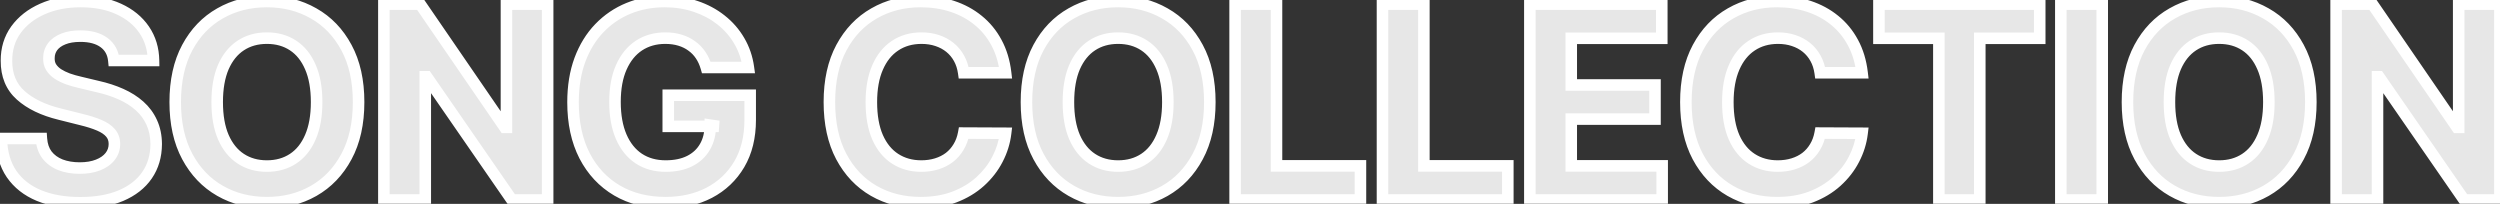 <svg width="1300" height="106" viewBox="0 0 1300 106" fill="none" xmlns="http://www.w3.org/2000/svg">
<rect x="0" y="0" width="1300" height="106" fill="#333333" stroke="none"/>
<mask id="path-1-outside-1_1_28" maskUnits="userSpaceOnUse" x="-3" y="-3" width="1306" height="112" fill="black">
<rect fill="white" x="-3" y="-3" width="1306" height="112"/>
<path d="M59.199 31.465C58.802 27.454 57.095 24.338 54.079 22.118C51.063 19.897 46.969 18.787 41.799 18.787C38.286 18.787 35.319 19.284 32.9 20.278C30.48 21.24 28.624 22.582 27.331 24.305C26.072 26.029 25.442 27.984 25.442 30.172C25.376 31.995 25.757 33.586 26.586 34.945C27.448 36.303 28.624 37.48 30.116 38.474C31.607 39.436 33.331 40.281 35.286 41.01C37.242 41.706 39.33 42.303 41.55 42.8L50.698 44.987C55.139 45.981 59.216 47.307 62.928 48.965C66.64 50.622 69.855 52.66 72.573 55.08C75.291 57.499 77.395 60.349 78.887 63.631C80.412 66.912 81.19 70.674 81.224 74.916C81.19 81.147 79.6 86.55 76.451 91.124C73.335 95.664 68.828 99.194 62.928 101.713C57.062 104.199 49.985 105.442 41.699 105.442C33.48 105.442 26.321 104.182 20.222 101.663C14.157 99.144 9.417 95.416 6.003 90.477C2.623 85.506 0.85 79.358 0.684 72.033H21.515C21.747 75.447 22.724 78.297 24.448 80.584C26.205 82.838 28.541 84.544 31.458 85.704C34.408 86.831 37.739 87.395 41.451 87.395C45.097 87.395 48.262 86.865 50.947 85.804C53.664 84.743 55.769 83.269 57.261 81.379C58.752 79.49 59.498 77.319 59.498 74.867C59.498 72.579 58.818 70.657 57.459 69.099C56.134 67.542 54.178 66.216 51.593 65.122C49.041 64.028 45.909 63.034 42.197 62.139L31.11 59.355C22.526 57.267 15.748 54.002 10.776 49.561C5.805 45.12 3.335 39.137 3.368 31.614C3.335 25.449 4.976 20.063 8.29 15.456C11.638 10.849 16.228 7.253 22.062 4.668C27.895 2.082 34.524 0.79 41.948 0.79C49.505 0.79 56.1 2.082 61.735 4.668C67.403 7.253 71.811 10.849 74.959 15.456C78.108 20.063 79.732 25.399 79.832 31.465H59.199ZM186.469 53.091C186.469 64.194 184.364 73.64 180.155 81.429C175.979 89.218 170.278 95.167 163.052 99.277C155.86 103.354 147.773 105.392 138.791 105.392C129.743 105.392 121.623 103.337 114.43 99.227C107.238 95.117 101.554 89.168 97.378 81.379C93.202 73.59 91.114 64.161 91.114 53.091C91.114 41.988 93.202 32.542 97.378 24.753C101.554 16.964 107.238 11.031 114.43 6.955C121.623 2.845 129.743 0.79 138.791 0.79C147.773 0.79 155.86 2.845 163.052 6.955C170.278 11.031 175.979 16.964 180.155 24.753C184.364 32.542 186.469 41.988 186.469 53.091ZM164.643 53.091C164.643 45.899 163.566 39.833 161.412 34.895C159.291 29.956 156.291 26.211 152.413 23.659C148.535 21.107 143.995 19.831 138.791 19.831C133.587 19.831 129.047 21.107 125.169 23.659C121.291 26.211 118.275 29.956 116.121 34.895C113.999 39.833 112.939 45.899 112.939 53.091C112.939 60.283 113.999 66.349 116.121 71.287C118.275 76.225 121.291 79.971 125.169 82.523C129.047 85.075 133.587 86.351 138.791 86.351C143.995 86.351 148.535 85.075 152.413 82.523C156.291 79.971 159.291 76.225 161.412 71.287C163.566 66.349 164.643 60.283 164.643 53.091ZM284.778 2.182V104H266.185L221.888 39.916H221.142V104H199.615V2.182H218.507L262.456 66.216H263.351V2.182H284.778ZM367.278 35.094C366.582 32.674 365.605 30.537 364.345 28.68C363.086 26.791 361.545 25.2 359.722 23.908C357.932 22.582 355.877 21.571 353.557 20.875C351.27 20.179 348.734 19.831 345.95 19.831C340.747 19.831 336.173 21.124 332.229 23.709C328.318 26.294 325.269 30.056 323.081 34.994C320.894 39.9 319.8 45.899 319.8 52.992C319.8 60.084 320.877 66.117 323.031 71.088C325.186 76.06 328.235 79.855 332.179 82.473C336.123 85.058 340.78 86.351 346.149 86.351C351.021 86.351 355.181 85.489 358.628 83.766C362.108 82.009 364.76 79.54 366.582 76.358C368.439 73.176 369.367 69.414 369.367 65.072L373.742 65.719H347.492V49.511H390.098V62.338C390.098 71.287 388.209 78.976 384.43 85.406C380.652 91.803 375.448 96.742 368.82 100.222C362.191 103.669 354.601 105.392 346.05 105.392C336.504 105.392 328.119 103.287 320.894 99.078C313.668 94.836 308.034 88.82 303.99 81.031C299.98 73.209 297.974 63.929 297.974 53.19C297.974 44.938 299.168 37.58 301.554 31.116C303.974 24.62 307.354 19.118 311.696 14.611C316.038 10.103 321.092 6.673 326.859 4.32C332.626 1.966 338.874 0.79 345.602 0.79C351.369 0.79 356.739 1.635 361.71 3.325C366.682 4.982 371.09 7.336 374.935 10.385C378.813 13.434 381.978 17.063 384.43 21.273C386.883 25.449 388.457 30.056 389.153 35.094H367.278ZM522.907 37.828H501.132C500.734 35.011 499.922 32.508 498.696 30.321C497.469 28.1 495.895 26.211 493.972 24.653C492.05 23.096 489.829 21.902 487.311 21.074C484.825 20.245 482.124 19.831 479.207 19.831C473.937 19.831 469.347 21.14 465.436 23.759C461.525 26.344 458.492 30.122 456.338 35.094C454.183 40.032 453.106 46.031 453.106 53.091C453.106 60.349 454.183 66.448 456.338 71.386C458.525 76.325 461.574 80.053 465.485 82.572C469.396 85.091 473.92 86.351 479.058 86.351C481.941 86.351 484.609 85.97 487.062 85.207C489.548 84.445 491.752 83.335 493.674 81.876C495.597 80.385 497.187 78.579 498.447 76.457C499.74 74.336 500.634 71.917 501.132 69.199L522.907 69.298C522.344 73.972 520.935 78.479 518.681 82.821C516.461 87.13 513.461 90.991 509.683 94.405C505.937 97.785 501.463 100.47 496.259 102.459C491.089 104.414 485.239 105.392 478.71 105.392C469.628 105.392 461.508 103.337 454.349 99.227C447.223 95.117 441.588 89.168 437.446 81.379C433.336 73.59 431.281 64.161 431.281 53.091C431.281 41.988 433.369 32.542 437.545 24.753C441.721 16.964 447.389 11.031 454.548 6.955C461.707 2.845 469.761 0.79 478.71 0.79C484.609 0.79 490.078 1.618 495.116 3.276C500.187 4.933 504.678 7.352 508.589 10.534C512.5 13.683 515.682 17.544 518.134 22.118C520.62 26.692 522.211 31.928 522.907 37.828ZM629.109 53.091C629.109 64.194 627.005 73.64 622.795 81.429C618.619 89.218 612.918 95.167 605.693 99.277C598.501 103.354 590.414 105.392 581.432 105.392C572.383 105.392 564.263 103.337 557.071 99.227C549.879 95.117 544.195 89.168 540.018 81.379C535.842 73.59 533.754 64.161 533.754 53.091C533.754 41.988 535.842 32.542 540.018 24.753C544.195 16.964 549.879 11.031 557.071 6.955C564.263 2.845 572.383 0.79 581.432 0.79C590.414 0.79 598.501 2.845 605.693 6.955C612.918 11.031 618.619 16.964 622.795 24.753C627.005 32.542 629.109 41.988 629.109 53.091ZM607.284 53.091C607.284 45.899 606.207 39.833 604.052 34.895C601.931 29.956 598.932 26.211 595.054 23.659C591.176 21.107 586.635 19.831 581.432 19.831C576.228 19.831 571.687 21.107 567.81 23.659C563.932 26.211 560.916 29.956 558.761 34.895C556.64 39.833 555.579 45.899 555.579 53.091C555.579 60.283 556.64 66.349 558.761 71.287C560.916 76.225 563.932 79.971 567.81 82.523C571.687 85.075 576.228 86.351 581.432 86.351C586.635 86.351 591.176 85.075 595.054 82.523C598.932 79.971 601.931 76.225 604.052 71.287C606.207 66.349 607.284 60.283 607.284 53.091ZM642.256 104V2.182H663.783V86.251H707.433V104H642.256ZM718.889 104V2.182H740.416V86.251H784.067V104H718.889ZM795.523 104V2.182H864.131V19.93H817.05V44.192H860.601V61.94H817.05V86.251H864.33V104H795.523ZM968.282 37.828H946.507C946.109 35.011 945.297 32.508 944.071 30.321C942.844 28.1 941.27 26.211 939.347 24.653C937.425 23.096 935.204 21.902 932.686 21.074C930.2 20.245 927.499 19.831 924.582 19.831C919.312 19.831 914.722 21.14 910.811 23.759C906.9 26.344 903.867 30.122 901.713 35.094C899.558 40.032 898.481 46.031 898.481 53.091C898.481 60.349 899.558 66.448 901.713 71.386C903.9 76.325 906.949 80.053 910.86 82.572C914.771 85.091 919.295 86.351 924.433 86.351C927.316 86.351 929.984 85.97 932.437 85.207C934.923 84.445 937.127 83.335 939.049 81.876C940.972 80.385 942.562 78.579 943.822 76.457C945.115 74.336 946.009 71.917 946.507 69.199L968.282 69.298C967.719 73.972 966.31 78.479 964.056 82.821C961.836 87.13 958.836 90.991 955.058 94.405C951.312 97.785 946.838 100.47 941.634 102.459C936.464 104.414 930.614 105.392 924.085 105.392C915.003 105.392 906.883 103.337 899.724 99.227C892.598 95.117 886.963 89.168 882.821 81.379C878.711 73.59 876.656 64.161 876.656 53.091C876.656 41.988 878.744 32.542 882.92 24.753C887.096 16.964 892.764 11.031 899.923 6.955C907.082 2.845 915.136 0.79 924.085 0.79C929.984 0.79 935.453 1.618 940.491 3.276C945.562 4.933 950.053 7.352 953.964 10.534C957.875 13.683 961.057 17.544 963.509 22.118C965.995 26.692 967.586 31.928 968.282 37.828ZM977.041 19.93V2.182H1060.66V19.93H1029.49V104H1008.21V19.93H977.041ZM1093.16 2.182V104H1071.63V2.182H1093.16ZM1201.64 53.091C1201.64 64.194 1199.53 73.64 1195.32 81.429C1191.15 89.218 1185.45 95.167 1178.22 99.277C1171.03 103.354 1162.94 105.392 1153.96 105.392C1144.91 105.392 1136.79 103.337 1129.6 99.227C1122.41 95.117 1116.72 89.168 1112.55 81.379C1108.37 73.59 1106.28 64.161 1106.28 53.091C1106.28 41.988 1108.37 32.542 1112.55 24.753C1116.72 16.964 1122.41 11.031 1129.6 6.955C1136.79 2.845 1144.91 0.79 1153.96 0.79C1162.94 0.79 1171.03 2.845 1178.22 6.955C1185.45 11.031 1191.15 16.964 1195.32 24.753C1199.53 32.542 1201.64 41.988 1201.64 53.091ZM1179.81 53.091C1179.81 45.899 1178.74 39.833 1176.58 34.895C1174.46 29.956 1171.46 26.211 1167.58 23.659C1163.7 21.107 1159.16 19.831 1153.96 19.831C1148.76 19.831 1144.22 21.107 1140.34 23.659C1136.46 26.211 1133.44 29.956 1131.29 34.895C1129.17 39.833 1128.11 45.899 1128.11 53.091C1128.11 60.283 1129.17 66.349 1131.29 71.287C1133.44 76.225 1136.46 79.971 1140.34 82.523C1144.22 85.075 1148.76 86.351 1153.96 86.351C1159.16 86.351 1163.7 85.075 1167.58 82.523C1171.46 79.971 1174.46 76.225 1176.58 71.287C1178.74 66.349 1179.81 60.283 1179.81 53.091ZM1299.95 2.182V104H1281.35L1237.06 39.916H1236.31V104H1214.78V2.182H1233.68L1277.63 66.216H1278.52V2.182H1299.95Z"/>
</mask>
<path d="M59.199 31.465C58.802 27.454 57.095 24.338 54.079 22.118C51.063 19.897 46.969 18.787 41.799 18.787C38.286 18.787 35.319 19.284 32.9 20.278C30.48 21.24 28.624 22.582 27.331 24.305C26.072 26.029 25.442 27.984 25.442 30.172C25.376 31.995 25.757 33.586 26.586 34.945C27.448 36.303 28.624 37.48 30.116 38.474C31.607 39.436 33.331 40.281 35.286 41.01C37.242 41.706 39.33 42.303 41.55 42.8L50.698 44.987C55.139 45.981 59.216 47.307 62.928 48.965C66.64 50.622 69.855 52.66 72.573 55.08C75.291 57.499 77.395 60.349 78.887 63.631C80.412 66.912 81.19 70.674 81.224 74.916C81.19 81.147 79.6 86.55 76.451 91.124C73.335 95.664 68.828 99.194 62.928 101.713C57.062 104.199 49.985 105.442 41.699 105.442C33.48 105.442 26.321 104.182 20.222 101.663C14.157 99.144 9.417 95.416 6.003 90.477C2.623 85.506 0.85 79.358 0.684 72.033H21.515C21.747 75.447 22.724 78.297 24.448 80.584C26.205 82.838 28.541 84.544 31.458 85.704C34.408 86.831 37.739 87.395 41.451 87.395C45.097 87.395 48.262 86.865 50.947 85.804C53.664 84.743 55.769 83.269 57.261 81.379C58.752 79.49 59.498 77.319 59.498 74.867C59.498 72.579 58.818 70.657 57.459 69.099C56.134 67.542 54.178 66.216 51.593 65.122C49.041 64.028 45.909 63.034 42.197 62.139L31.11 59.355C22.526 57.267 15.748 54.002 10.776 49.561C5.805 45.12 3.335 39.137 3.368 31.614C3.335 25.449 4.976 20.063 8.29 15.456C11.638 10.849 16.228 7.253 22.062 4.668C27.895 2.082 34.524 0.79 41.948 0.79C49.505 0.79 56.1 2.082 61.735 4.668C67.403 7.253 71.811 10.849 74.959 15.456C78.108 20.063 79.732 25.399 79.832 31.465H59.199ZM186.469 53.091C186.469 64.194 184.364 73.64 180.155 81.429C175.979 89.218 170.278 95.167 163.052 99.277C155.86 103.354 147.773 105.392 138.791 105.392C129.743 105.392 121.623 103.337 114.43 99.227C107.238 95.117 101.554 89.168 97.378 81.379C93.202 73.59 91.114 64.161 91.114 53.091C91.114 41.988 93.202 32.542 97.378 24.753C101.554 16.964 107.238 11.031 114.43 6.955C121.623 2.845 129.743 0.79 138.791 0.79C147.773 0.79 155.86 2.845 163.052 6.955C170.278 11.031 175.979 16.964 180.155 24.753C184.364 32.542 186.469 41.988 186.469 53.091ZM164.643 53.091C164.643 45.899 163.566 39.833 161.412 34.895C159.291 29.956 156.291 26.211 152.413 23.659C148.535 21.107 143.995 19.831 138.791 19.831C133.587 19.831 129.047 21.107 125.169 23.659C121.291 26.211 118.275 29.956 116.121 34.895C113.999 39.833 112.939 45.899 112.939 53.091C112.939 60.283 113.999 66.349 116.121 71.287C118.275 76.225 121.291 79.971 125.169 82.523C129.047 85.075 133.587 86.351 138.791 86.351C143.995 86.351 148.535 85.075 152.413 82.523C156.291 79.971 159.291 76.225 161.412 71.287C163.566 66.349 164.643 60.283 164.643 53.091ZM284.778 2.182V104H266.185L221.888 39.916H221.142V104H199.615V2.182H218.507L262.456 66.216H263.351V2.182H284.778ZM367.278 35.094C366.582 32.674 365.605 30.537 364.345 28.68C363.086 26.791 361.545 25.2 359.722 23.908C357.932 22.582 355.877 21.571 353.557 20.875C351.27 20.179 348.734 19.831 345.95 19.831C340.747 19.831 336.173 21.124 332.229 23.709C328.318 26.294 325.269 30.056 323.081 34.994C320.894 39.9 319.8 45.899 319.8 52.992C319.8 60.084 320.877 66.117 323.031 71.088C325.186 76.06 328.235 79.855 332.179 82.473C336.123 85.058 340.78 86.351 346.149 86.351C351.021 86.351 355.181 85.489 358.628 83.766C362.108 82.009 364.76 79.54 366.582 76.358C368.439 73.176 369.367 69.414 369.367 65.072L373.742 65.719H347.492V49.511H390.098V62.338C390.098 71.287 388.209 78.976 384.43 85.406C380.652 91.803 375.448 96.742 368.82 100.222C362.191 103.669 354.601 105.392 346.05 105.392C336.504 105.392 328.119 103.287 320.894 99.078C313.668 94.836 308.034 88.82 303.99 81.031C299.98 73.209 297.974 63.929 297.974 53.19C297.974 44.938 299.168 37.58 301.554 31.116C303.974 24.62 307.354 19.118 311.696 14.611C316.038 10.103 321.092 6.673 326.859 4.32C332.626 1.966 338.874 0.79 345.602 0.79C351.369 0.79 356.739 1.635 361.71 3.325C366.682 4.982 371.09 7.336 374.935 10.385C378.813 13.434 381.978 17.063 384.43 21.273C386.883 25.449 388.457 30.056 389.153 35.094H367.278ZM522.907 37.828H501.132C500.734 35.011 499.922 32.508 498.696 30.321C497.469 28.1 495.895 26.211 493.972 24.653C492.05 23.096 489.829 21.902 487.311 21.074C484.825 20.245 482.124 19.831 479.207 19.831C473.937 19.831 469.347 21.14 465.436 23.759C461.525 26.344 458.492 30.122 456.338 35.094C454.183 40.032 453.106 46.031 453.106 53.091C453.106 60.349 454.183 66.448 456.338 71.386C458.525 76.325 461.574 80.053 465.485 82.572C469.396 85.091 473.92 86.351 479.058 86.351C481.941 86.351 484.609 85.97 487.062 85.207C489.548 84.445 491.752 83.335 493.674 81.876C495.597 80.385 497.187 78.579 498.447 76.457C499.74 74.336 500.634 71.917 501.132 69.199L522.907 69.298C522.344 73.972 520.935 78.479 518.681 82.821C516.461 87.13 513.461 90.991 509.683 94.405C505.937 97.785 501.463 100.47 496.259 102.459C491.089 104.414 485.239 105.392 478.71 105.392C469.628 105.392 461.508 103.337 454.349 99.227C447.223 95.117 441.588 89.168 437.446 81.379C433.336 73.59 431.281 64.161 431.281 53.091C431.281 41.988 433.369 32.542 437.545 24.753C441.721 16.964 447.389 11.031 454.548 6.955C461.707 2.845 469.761 0.79 478.71 0.79C484.609 0.79 490.078 1.618 495.116 3.276C500.187 4.933 504.678 7.352 508.589 10.534C512.5 13.683 515.682 17.544 518.134 22.118C520.62 26.692 522.211 31.928 522.907 37.828ZM629.109 53.091C629.109 64.194 627.005 73.64 622.795 81.429C618.619 89.218 612.918 95.167 605.693 99.277C598.501 103.354 590.414 105.392 581.432 105.392C572.383 105.392 564.263 103.337 557.071 99.227C549.879 95.117 544.195 89.168 540.018 81.379C535.842 73.59 533.754 64.161 533.754 53.091C533.754 41.988 535.842 32.542 540.018 24.753C544.195 16.964 549.879 11.031 557.071 6.955C564.263 2.845 572.383 0.79 581.432 0.79C590.414 0.79 598.501 2.845 605.693 6.955C612.918 11.031 618.619 16.964 622.795 24.753C627.005 32.542 629.109 41.988 629.109 53.091ZM607.284 53.091C607.284 45.899 606.207 39.833 604.052 34.895C601.931 29.956 598.932 26.211 595.054 23.659C591.176 21.107 586.635 19.831 581.432 19.831C576.228 19.831 571.687 21.107 567.81 23.659C563.932 26.211 560.916 29.956 558.761 34.895C556.64 39.833 555.579 45.899 555.579 53.091C555.579 60.283 556.64 66.349 558.761 71.287C560.916 76.225 563.932 79.971 567.81 82.523C571.687 85.075 576.228 86.351 581.432 86.351C586.635 86.351 591.176 85.075 595.054 82.523C598.932 79.971 601.931 76.225 604.052 71.287C606.207 66.349 607.284 60.283 607.284 53.091ZM642.256 104V2.182H663.783V86.251H707.433V104H642.256ZM718.889 104V2.182H740.416V86.251H784.067V104H718.889ZM795.523 104V2.182H864.131V19.93H817.05V44.192H860.601V61.94H817.05V86.251H864.33V104H795.523ZM968.282 37.828H946.507C946.109 35.011 945.297 32.508 944.071 30.321C942.844 28.1 941.27 26.211 939.347 24.653C937.425 23.096 935.204 21.902 932.686 21.074C930.2 20.245 927.499 19.831 924.582 19.831C919.312 19.831 914.722 21.14 910.811 23.759C906.9 26.344 903.867 30.122 901.713 35.094C899.558 40.032 898.481 46.031 898.481 53.091C898.481 60.349 899.558 66.448 901.713 71.386C903.9 76.325 906.949 80.053 910.86 82.572C914.771 85.091 919.295 86.351 924.433 86.351C927.316 86.351 929.984 85.97 932.437 85.207C934.923 84.445 937.127 83.335 939.049 81.876C940.972 80.385 942.562 78.579 943.822 76.457C945.115 74.336 946.009 71.917 946.507 69.199L968.282 69.298C967.719 73.972 966.31 78.479 964.056 82.821C961.836 87.13 958.836 90.991 955.058 94.405C951.312 97.785 946.838 100.47 941.634 102.459C936.464 104.414 930.614 105.392 924.085 105.392C915.003 105.392 906.883 103.337 899.724 99.227C892.598 95.117 886.963 89.168 882.821 81.379C878.711 73.59 876.656 64.161 876.656 53.091C876.656 41.988 878.744 32.542 882.92 24.753C887.096 16.964 892.764 11.031 899.923 6.955C907.082 2.845 915.136 0.79 924.085 0.79C929.984 0.79 935.453 1.618 940.491 3.276C945.562 4.933 950.053 7.352 953.964 10.534C957.875 13.683 961.057 17.544 963.509 22.118C965.995 26.692 967.586 31.928 968.282 37.828ZM977.041 19.93V2.182H1060.66V19.93H1029.49V104H1008.21V19.93H977.041ZM1093.16 2.182V104H1071.63V2.182H1093.16ZM1201.64 53.091C1201.64 64.194 1199.53 73.64 1195.32 81.429C1191.15 89.218 1185.45 95.167 1178.22 99.277C1171.03 103.354 1162.94 105.392 1153.96 105.392C1144.91 105.392 1136.79 103.337 1129.6 99.227C1122.41 95.117 1116.72 89.168 1112.55 81.379C1108.37 73.59 1106.28 64.161 1106.28 53.091C1106.28 41.988 1108.37 32.542 1112.55 24.753C1116.72 16.964 1122.41 11.031 1129.6 6.955C1136.79 2.845 1144.91 0.79 1153.96 0.79C1162.94 0.79 1171.03 2.845 1178.22 6.955C1185.45 11.031 1191.15 16.964 1195.32 24.753C1199.53 32.542 1201.64 41.988 1201.64 53.091ZM1179.81 53.091C1179.81 45.899 1178.74 39.833 1176.58 34.895C1174.46 29.956 1171.46 26.211 1167.58 23.659C1163.7 21.107 1159.16 19.831 1153.96 19.831C1148.76 19.831 1144.22 21.107 1140.34 23.659C1136.46 26.211 1133.44 29.956 1131.29 34.895C1129.17 39.833 1128.11 45.899 1128.11 53.091C1128.11 60.283 1129.17 66.349 1131.29 71.287C1133.44 76.225 1136.46 79.971 1140.34 82.523C1144.22 85.075 1148.76 86.351 1153.96 86.351C1159.16 86.351 1163.7 85.075 1167.58 82.523C1171.46 79.971 1174.46 76.225 1176.58 71.287C1178.74 66.349 1179.81 60.283 1179.81 53.091ZM1299.95 2.182V104H1281.35L1237.06 39.916H1236.31V104H1214.78V2.182H1233.68L1277.63 66.216H1278.52V2.182H1299.95Z" fill="white" fill-opacity="0.88"/>
<path d="M59.199 31.465L56.214 31.761L56.482 34.465H59.199V31.465ZM32.9 20.278L34.007 23.067L34.024 23.06L34.04 23.053L32.9 20.278ZM27.331 24.305L24.931 22.505L24.92 22.52L24.909 22.535L27.331 24.305ZM25.442 30.172L28.44 30.281L28.442 30.226V30.172H25.442ZM26.586 34.945L24.024 36.506L24.038 36.529L24.052 36.551L26.586 34.945ZM30.116 38.474L28.451 40.971L28.471 40.983L28.491 40.996L30.116 38.474ZM35.286 41.01L34.238 43.821L34.259 43.829L34.28 43.836L35.286 41.01ZM41.55 42.8L42.248 39.882L42.227 39.877L42.206 39.872L41.55 42.8ZM50.698 44.987L50 47.905L50.021 47.91L50.043 47.915L50.698 44.987ZM62.928 48.965L61.705 51.704L61.705 51.704L62.928 48.965ZM72.573 55.08L74.568 52.839L74.568 52.839L72.573 55.08ZM78.887 63.631L76.156 64.872L76.161 64.883L76.166 64.895L78.887 63.631ZM81.224 74.916L84.224 74.932L84.224 74.912L84.224 74.893L81.224 74.916ZM76.451 91.124L73.98 89.422L73.977 89.426L76.451 91.124ZM62.928 101.713L64.099 104.475L64.106 104.472L62.928 101.713ZM20.222 101.663L19.072 104.434L19.077 104.436L20.222 101.663ZM6.003 90.477L3.523 92.164L3.529 92.174L3.536 92.183L6.003 90.477ZM0.684 72.033V69.033H-2.385L-2.315 72.1L0.684 72.033ZM21.515 72.033L24.508 71.829L24.318 69.033H21.515V72.033ZM24.448 80.584L22.052 82.389L22.067 82.409L22.082 82.428L24.448 80.584ZM31.458 85.704L30.349 88.492L30.368 88.5L30.387 88.507L31.458 85.704ZM50.947 85.804L49.856 83.009L49.844 83.014L50.947 85.804ZM57.261 81.379L59.615 83.238L59.615 83.238L57.261 81.379ZM57.459 69.099L55.175 71.044L55.187 71.058L55.199 71.072L57.459 69.099ZM51.593 65.122L50.411 67.88L50.424 67.885L51.593 65.122ZM42.197 62.139L41.466 65.049L41.48 65.052L41.493 65.056L42.197 62.139ZM31.11 59.355L31.841 56.446L31.83 56.443L31.819 56.44L31.11 59.355ZM10.776 49.561L8.777 51.798L8.777 51.798L10.776 49.561ZM3.368 31.614L6.368 31.627L6.368 31.612L6.368 31.598L3.368 31.614ZM8.29 15.456L5.863 13.693L5.859 13.698L5.855 13.704L8.29 15.456ZM61.735 4.668L60.484 7.394L60.49 7.397L61.735 4.668ZM74.959 15.456L72.483 17.149L72.483 17.149L74.959 15.456ZM79.832 31.465V34.465H82.881L82.831 31.415L79.832 31.465ZM62.185 31.168C61.71 26.385 59.614 22.468 55.857 19.702L52.3 24.534C54.575 26.209 55.893 28.523 56.214 31.761L62.185 31.168ZM55.857 19.702C52.162 16.982 47.371 15.787 41.799 15.787V21.787C46.568 21.787 49.963 22.813 52.3 24.534L55.857 19.702ZM41.799 15.787C38.021 15.787 34.642 16.319 31.759 17.504L34.04 23.053C35.997 22.249 38.55 21.787 41.799 21.787V15.787ZM31.792 17.49C28.966 18.613 26.619 20.256 24.931 22.505L29.732 26.105C30.629 24.908 31.994 23.866 34.007 23.067L31.792 17.49ZM24.909 22.535C23.265 24.786 22.442 27.365 22.442 30.172H28.442C28.442 28.604 28.88 27.272 29.754 26.075L24.909 22.535ZM22.444 30.063C22.36 32.385 22.847 34.575 24.024 36.506L29.147 33.383C28.668 32.596 28.392 31.604 28.44 30.281L22.444 30.063ZM24.052 36.551C25.163 38.303 26.651 39.77 28.451 40.971L31.78 35.978C30.597 35.19 29.732 34.304 29.119 33.338L24.052 36.551ZM28.491 40.996C30.192 42.093 32.115 43.029 34.238 43.821L36.334 38.199C34.547 37.532 33.022 36.779 31.741 35.953L28.491 40.996ZM34.28 43.836C36.361 44.577 38.567 45.206 40.895 45.727L42.206 39.872C40.093 39.399 38.123 38.835 36.292 38.184L34.28 43.836ZM40.852 45.717L50 47.905L51.396 42.069L42.248 39.882L40.852 45.717ZM50.043 47.915C54.312 48.87 58.196 50.137 61.705 51.704L64.151 46.225C60.236 44.477 55.967 43.093 51.353 42.06L50.043 47.915ZM61.705 51.704C65.168 53.25 68.116 55.128 70.578 57.32L74.568 52.839C71.595 50.192 68.112 47.993 64.151 46.225L61.705 51.704ZM70.578 57.32C72.987 59.464 74.839 61.975 76.156 64.872L81.618 62.389C79.952 58.724 77.595 55.534 74.568 52.839L70.578 57.32ZM76.166 64.895C77.482 67.726 78.193 71.053 78.224 74.94L84.224 74.893C84.188 70.295 83.341 66.098 81.608 62.367L76.166 64.895ZM78.224 74.9C78.193 80.606 76.746 85.404 73.98 89.422L78.922 92.825C82.453 87.695 84.188 81.689 84.224 74.932L78.224 74.9ZM73.977 89.426C71.234 93.424 67.214 96.621 61.75 98.954L64.106 104.472C70.442 101.767 75.436 97.904 78.924 92.821L73.977 89.426ZM61.758 98.951C56.355 101.24 49.699 102.442 41.699 102.442V108.442C50.272 108.442 57.769 107.157 64.099 104.475L61.758 98.951ZM41.699 102.442C33.779 102.442 27.025 101.228 21.367 98.891L19.077 104.436C25.616 107.137 33.18 108.442 41.699 108.442V102.442ZM21.373 98.893C15.788 96.573 11.527 93.192 8.471 88.771L3.536 92.183C7.308 97.64 12.526 101.716 19.072 104.434L21.373 98.893ZM8.484 88.79C5.494 84.393 3.839 78.839 3.683 71.965L-2.315 72.1C-2.14 79.876 -0.248 86.619 3.523 92.164L8.484 88.79ZM0.684 75.033H21.515V69.033H0.684V75.033ZM18.522 72.236C18.785 76.116 19.915 79.554 22.052 82.389L26.844 78.778C25.534 77.04 24.708 74.777 24.508 71.829L18.522 72.236ZM22.082 82.428C24.198 85.143 26.987 87.155 30.349 88.492L32.567 82.917C30.095 81.934 28.211 80.532 26.814 78.74L22.082 82.428ZM30.387 88.507C33.733 89.785 37.436 90.395 41.451 90.395V84.395C38.042 84.395 35.082 83.878 32.529 82.902L30.387 88.507ZM41.451 90.395C45.379 90.395 48.934 89.825 52.049 88.594L49.844 83.014C47.59 83.905 44.815 84.395 41.451 84.395V90.395ZM52.037 88.599C55.147 87.385 57.729 85.627 59.615 83.238L54.906 79.52C53.809 80.91 52.182 82.102 49.856 83.009L52.037 88.599ZM59.615 83.238C61.533 80.809 62.498 77.98 62.498 74.867H56.498C56.498 76.658 55.971 78.171 54.906 79.52L59.615 83.238ZM62.498 74.867C62.498 71.937 61.607 69.291 59.72 67.127L55.199 71.072C56.029 72.023 56.498 73.222 56.498 74.867H62.498ZM59.744 67.155C58.024 65.134 55.626 63.571 52.762 62.359L50.424 67.885C52.73 68.861 54.243 69.949 55.175 71.044L59.744 67.155ZM52.775 62.365C50.022 61.185 46.719 60.144 42.9 59.223L41.493 65.056C45.098 65.925 48.059 66.872 50.411 67.88L52.775 62.365ZM42.927 59.23L31.841 56.446L30.379 62.265L41.466 65.049L42.927 59.23ZM31.819 56.44C23.564 54.432 17.279 51.347 12.775 47.324L8.777 51.798C14.217 56.657 21.488 60.102 30.401 62.27L31.819 56.44ZM12.775 47.324C8.53 43.532 6.339 38.414 6.368 31.627L0.368 31.6C0.332 39.86 3.079 46.708 8.777 51.798L12.775 47.324ZM6.368 31.598C6.338 26.009 7.814 21.255 10.726 17.208L5.855 13.704C2.138 18.871 0.332 24.889 0.368 31.63L6.368 31.598ZM10.717 17.219C13.718 13.089 17.867 9.808 23.277 7.41L20.846 1.925C14.589 4.698 9.558 8.608 5.863 13.693L10.717 17.219ZM23.277 7.41C28.67 5.02 34.874 3.79 41.948 3.79V-2.21C34.173 -2.21 27.12 -0.855 20.846 1.925L23.277 7.41ZM41.948 3.79C49.166 3.79 55.318 5.024 60.484 7.394L62.986 1.941C56.883 -0.859 49.844 -2.21 41.948 -2.21V3.79ZM60.49 7.397C65.72 9.783 69.677 13.044 72.483 17.149L77.436 13.763C73.944 8.654 69.085 4.723 62.98 1.938L60.49 7.397ZM72.483 17.149C75.271 21.229 76.741 25.982 76.832 31.514L82.831 31.415C82.723 24.816 80.945 18.897 77.436 13.763L72.483 17.149ZM79.832 28.465H59.199V34.465H79.832V28.465ZM180.155 81.429L177.515 80.003L177.511 80.011L180.155 81.429ZM163.052 99.277L164.532 101.887L164.536 101.885L163.052 99.277ZM114.43 99.227L115.919 96.623L114.43 99.227ZM97.378 81.379L94.734 82.797L94.734 82.797L97.378 81.379ZM97.378 24.753L100.022 26.17L100.022 26.17L97.378 24.753ZM114.43 6.955L115.91 9.564L115.919 9.559L114.43 6.955ZM163.052 6.955L161.564 9.559L161.571 9.563L161.578 9.567L163.052 6.955ZM180.155 24.753L177.511 26.171L177.515 26.179L180.155 24.753ZM161.412 34.895L158.655 36.079L158.659 36.087L158.662 36.094L161.412 34.895ZM152.413 23.659L150.764 26.165L150.764 26.165L152.413 23.659ZM125.169 23.659L126.818 26.165L126.818 26.165L125.169 23.659ZM116.121 34.895L113.371 33.695L113.368 33.703L113.364 33.711L116.121 34.895ZM116.121 71.287L113.364 72.471L113.368 72.479L113.371 72.487L116.121 71.287ZM125.169 82.523L126.818 80.017L126.818 80.017L125.169 82.523ZM152.413 82.523L150.764 80.017L150.764 80.017L152.413 82.523ZM161.412 71.287L158.662 70.087L158.659 70.095L158.655 70.103L161.412 71.287ZM183.469 53.091C183.469 63.82 181.435 72.75 177.515 80.003L182.794 82.855C187.293 74.531 189.469 64.568 189.469 53.091H183.469ZM177.511 80.011C173.584 87.335 168.272 92.857 161.569 96.669L164.536 101.885C172.284 97.478 178.373 91.101 182.799 82.847L177.511 80.011ZM161.573 96.667C154.871 100.466 147.301 102.392 138.791 102.392V108.392C148.246 108.392 156.85 106.241 164.532 101.887L161.573 96.667ZM138.791 102.392C130.215 102.392 122.616 100.45 115.919 96.623L112.942 101.832C120.629 106.224 129.27 108.392 138.791 108.392V102.392ZM115.919 96.623C109.248 92.811 103.95 87.289 100.022 79.962L94.734 82.797C99.157 91.047 105.228 97.424 112.942 101.832L115.919 96.623ZM100.022 79.962C96.131 72.705 94.114 63.789 94.114 53.091H88.114C88.114 64.533 90.272 74.475 94.734 82.797L100.022 79.962ZM94.114 53.091C94.114 42.358 96.132 33.425 100.022 26.17L94.734 23.335C90.272 31.658 88.114 41.617 88.114 53.091H94.114ZM100.022 26.17C103.949 18.845 109.245 13.342 115.91 9.564L112.951 4.345C105.231 8.72 99.158 15.083 94.734 23.335L100.022 26.17ZM115.919 9.559C122.616 5.732 130.215 3.79 138.791 3.79V-2.21C129.27 -2.21 120.629 -0.043 112.942 4.35L115.919 9.559ZM138.791 3.79C147.296 3.79 154.863 5.73 161.564 9.559L164.541 4.35C156.858 -0.041 148.25 -2.21 138.791 -2.21V3.79ZM161.578 9.567C168.276 13.346 173.585 18.849 177.511 26.17L182.799 23.335C178.372 15.079 172.28 8.716 164.527 4.342L161.578 9.567ZM177.515 26.179C181.435 33.432 183.469 42.361 183.469 53.091H189.469C189.469 41.614 187.293 31.651 182.794 23.326L177.515 26.179ZM167.643 53.091C167.643 45.617 166.526 39.116 164.162 33.695L158.662 36.094C160.606 40.55 161.643 46.181 161.643 53.091H167.643ZM164.168 33.711C161.853 28.32 158.505 24.076 154.062 21.153L150.764 26.165C154.078 28.346 156.728 31.593 158.655 36.079L164.168 33.711ZM154.062 21.153C149.637 18.241 144.508 16.831 138.791 16.831V22.831C143.482 22.831 147.434 23.973 150.764 26.165L154.062 21.153ZM138.791 16.831C133.075 16.831 127.945 18.241 123.52 21.153L126.818 26.165C130.148 23.973 134.1 22.831 138.791 22.831V16.831ZM123.52 21.153C119.082 24.074 115.72 28.311 113.371 33.695L118.87 36.094C120.83 31.601 123.5 28.349 126.818 26.165L123.52 21.153ZM113.364 33.711C111.038 39.127 109.939 45.622 109.939 53.091H115.939C115.939 46.176 116.961 40.54 118.877 36.079L113.364 33.711ZM109.939 53.091C109.939 60.56 111.038 67.055 113.364 72.471L118.877 70.103C116.961 65.642 115.939 60.006 115.939 53.091H109.939ZM113.371 72.487C115.72 77.87 119.082 82.108 123.52 85.029L126.818 80.017C123.5 77.833 120.83 74.581 118.87 70.087L113.371 72.487ZM123.52 85.029C127.945 87.941 133.075 89.351 138.791 89.351V83.351C134.1 83.351 130.148 82.209 126.818 80.017L123.52 85.029ZM138.791 89.351C144.508 89.351 149.637 87.941 154.062 85.029L150.764 80.017C147.434 82.209 143.482 83.351 138.791 83.351V89.351ZM154.062 85.029C158.505 82.105 161.853 77.862 164.168 72.471L158.655 70.103C156.728 74.589 154.078 77.836 150.764 80.017L154.062 85.029ZM164.162 72.487C166.526 67.066 167.643 60.565 167.643 53.091H161.643C161.643 60.001 160.606 65.631 158.662 70.087L164.162 72.487ZM284.778 2.182H287.778V-0.818H284.778V2.182ZM284.778 104V107H287.778V104H284.778ZM266.185 104L263.717 105.706L264.611 107H266.185V104ZM221.888 39.916L224.356 38.21L223.461 36.916H221.888V39.916ZM221.142 39.916V36.916H218.142V39.916H221.142ZM221.142 104V107H224.142V104H221.142ZM199.615 104H196.615V107H199.615V104ZM199.615 2.182V-0.818H196.615V2.182H199.615ZM218.507 2.182L220.981 0.484L220.087 -0.818H218.507V2.182ZM262.456 66.216L259.982 67.913L260.876 69.216H262.456V66.216ZM263.351 66.216V69.216H266.351V66.216H263.351ZM263.351 2.182V-0.818H260.351V2.182H263.351ZM281.778 2.182V104H287.778V2.182H281.778ZM284.778 101H266.185V107H284.778V101ZM268.652 102.294L224.356 38.21L219.42 41.622L263.717 105.706L268.652 102.294ZM221.888 36.916H221.142V42.916H221.888V36.916ZM218.142 39.916V104H224.142V39.916H218.142ZM221.142 101H199.615V107H221.142V101ZM202.615 104V2.182H196.615V104H202.615ZM199.615 5.182H218.507V-0.818H199.615V5.182ZM216.034 3.879L259.982 67.913L264.929 64.518L220.981 0.484L216.034 3.879ZM262.456 69.216H263.351V63.216H262.456V69.216ZM266.351 66.216V2.182H260.351V66.216H266.351ZM263.351 5.182H284.778V-0.818H263.351V5.182ZM367.278 35.094L364.395 35.923L365.02 38.094H367.278V35.094ZM364.345 28.68L361.849 30.345L361.856 30.355L361.863 30.365L364.345 28.68ZM359.722 23.908L357.936 26.318L357.961 26.337L357.986 26.355L359.722 23.908ZM353.557 20.875L352.683 23.745L352.695 23.748L353.557 20.875ZM332.229 23.709L330.584 21.2L330.574 21.206L332.229 23.709ZM323.081 34.994L325.821 36.216L325.824 36.209L323.081 34.994ZM323.031 71.088L325.784 69.895L323.031 71.088ZM332.179 82.473L330.52 84.972L330.527 84.977L330.534 84.982L332.179 82.473ZM358.628 83.766L359.97 86.449L359.98 86.444L358.628 83.766ZM366.582 76.358L363.991 74.846L363.985 74.856L363.979 74.867L366.582 76.358ZM369.367 65.072L369.805 62.105L366.367 61.597V65.072H369.367ZM373.742 65.719V68.719L374.18 62.751L373.742 65.719ZM347.492 65.719H344.492V68.719H347.492V65.719ZM347.492 49.511V46.511H344.492V49.511H347.492ZM390.098 49.511H393.098V46.511H390.098V49.511ZM384.43 85.406L387.014 86.932L387.017 86.926L384.43 85.406ZM368.82 100.222L370.204 102.883L370.214 102.878L368.82 100.222ZM320.894 99.078L319.375 101.665L319.383 101.67L320.894 99.078ZM303.99 81.031L301.321 82.4L301.324 82.407L301.328 82.413L303.99 81.031ZM301.554 31.116L298.743 30.069L298.74 30.077L301.554 31.116ZM311.696 14.611L313.857 16.692L313.857 16.692L311.696 14.611ZM326.859 4.32L325.726 1.542L325.726 1.542L326.859 4.32ZM361.71 3.325L360.745 6.166L360.753 6.168L360.762 6.171L361.71 3.325ZM374.935 10.385L373.071 12.736L373.08 12.743L374.935 10.385ZM384.43 21.273L381.838 22.783L381.844 22.792L384.43 21.273ZM389.153 35.094V38.094H392.596L392.125 34.683L389.153 35.094ZM370.162 34.264C369.389 31.577 368.285 29.144 366.828 26.996L361.863 30.365C362.924 31.929 363.776 33.771 364.395 35.923L370.162 34.264ZM366.841 27.016C365.382 24.827 363.584 22.969 361.457 21.46L357.986 26.355C359.505 27.432 360.79 28.756 361.849 30.345L366.841 27.016ZM361.507 21.497C359.415 19.947 357.042 18.788 354.419 18.002L352.695 23.748C354.712 24.354 356.448 25.216 357.936 26.318L361.507 21.497ZM354.43 18.005C351.818 17.21 348.983 16.831 345.95 16.831V22.831C348.486 22.831 350.722 23.148 352.683 23.745L354.43 18.005ZM345.95 16.831C340.225 16.831 335.067 18.262 330.584 21.2L333.873 26.218C337.279 23.986 341.268 22.831 345.95 22.831V16.831ZM330.574 21.206C326.116 24.154 322.722 28.398 320.338 33.779L325.824 36.209C327.815 31.714 330.52 28.434 333.883 26.212L330.574 21.206ZM320.341 33.773C317.937 39.164 316.8 45.606 316.8 52.992H322.8C322.8 46.191 323.85 40.635 325.821 36.216L320.341 33.773ZM316.8 52.992C316.8 60.374 317.919 66.836 320.279 72.281L325.784 69.895C323.835 65.397 322.8 59.795 322.8 52.992H316.8ZM320.279 72.281C322.629 77.706 326.026 81.989 330.52 84.972L333.838 79.974C330.444 77.72 327.742 74.414 325.784 69.895L320.279 72.281ZM330.534 84.982C335.033 87.93 340.279 89.351 346.149 89.351V83.351C341.281 83.351 337.214 82.186 333.824 79.964L330.534 84.982ZM346.149 89.351C351.367 89.351 356.011 88.428 359.97 86.449L357.286 81.082C354.351 82.55 350.675 83.351 346.149 83.351V89.351ZM359.98 86.444C363.949 84.44 367.052 81.573 369.186 77.849L363.979 74.867C362.467 77.506 360.267 79.578 357.276 81.088L359.98 86.444ZM369.174 77.87C371.342 74.153 372.367 69.85 372.367 65.072H366.367C366.367 68.979 365.535 72.199 363.991 74.846L369.174 77.87ZM368.928 68.04L373.303 68.686L374.18 62.751L369.805 62.105L368.928 68.04ZM373.742 62.719H347.492V68.719H373.742V62.719ZM350.492 65.719V49.511H344.492V65.719H350.492ZM347.492 52.511H390.098V46.511H347.492V52.511ZM387.098 49.511V62.338H393.098V49.511H387.098ZM387.098 62.338C387.098 70.86 385.302 78.001 381.844 83.886L387.017 86.926C391.116 79.951 393.098 71.714 393.098 62.338H387.098ZM381.847 83.88C378.355 89.793 373.564 94.342 367.425 97.565L370.214 102.878C377.332 99.141 382.949 93.813 387.013 86.932L381.847 83.88ZM367.436 97.56C361.292 100.754 354.189 102.392 346.05 102.392V108.392C355.013 108.392 363.089 106.583 370.204 102.883L367.436 97.56ZM346.05 102.392C336.959 102.392 329.109 100.392 322.404 96.486L319.383 101.67C327.129 106.183 336.05 108.392 346.05 108.392V102.392ZM322.413 96.491C315.698 92.549 310.449 86.962 306.653 79.649L301.328 82.413C305.618 90.679 311.639 97.123 319.375 101.665L322.413 96.491ZM306.66 79.662C302.909 72.348 300.974 63.557 300.974 53.19H294.974C294.974 64.301 297.05 74.071 301.321 82.4L306.66 79.662ZM300.974 53.19C300.974 45.224 302.126 38.227 304.368 32.156L298.74 30.077C296.209 36.932 294.974 44.651 294.974 53.19H300.974ZM304.365 32.164C306.657 26.011 309.83 20.873 313.857 16.692L309.535 12.53C304.879 17.364 301.29 23.229 298.743 30.069L304.365 32.164ZM313.857 16.692C317.91 12.484 322.615 9.292 327.993 7.097L325.726 1.542C319.57 4.054 314.166 7.722 309.535 12.53L313.857 16.692ZM327.993 7.097C333.372 4.902 339.231 3.79 345.602 3.79V-2.21C338.517 -2.21 331.881 -0.97 325.726 1.542L327.993 7.097ZM345.602 3.79C351.073 3.79 356.113 4.591 360.745 6.166L362.676 0.485C357.364 -1.321 351.666 -2.21 345.602 -2.21V3.79ZM360.762 6.171C365.424 7.726 369.518 9.918 373.071 12.735L376.799 8.034C372.662 4.754 367.94 2.239 362.659 0.479L360.762 6.171ZM373.08 12.743C376.665 15.562 379.578 18.905 381.838 22.783L387.023 19.762C384.377 15.222 380.96 11.306 376.789 8.027L373.08 12.743ZM381.844 22.792C384.086 26.611 385.537 30.838 386.182 35.504L392.125 34.683C391.378 29.274 389.68 24.287 387.017 19.753L381.844 22.792ZM389.153 32.094H367.278V38.094H389.153V32.094ZM522.907 37.828V40.828H526.282L525.886 37.477L522.907 37.828ZM501.132 37.828L498.161 38.248L498.525 40.828H501.132V37.828ZM498.696 30.321L496.069 31.771L496.074 31.78L496.079 31.788L498.696 30.321ZM493.972 24.653L492.084 26.984L492.084 26.984L493.972 24.653ZM487.311 21.074L486.362 23.92L486.373 23.924L487.311 21.074ZM465.436 23.759L467.09 26.261L467.097 26.256L467.105 26.251L465.436 23.759ZM456.338 35.094L459.087 36.293L459.09 36.287L456.338 35.094ZM456.338 71.386L453.588 72.586L453.591 72.594L453.595 72.601L456.338 71.386ZM465.485 82.572L463.861 85.095L463.861 85.095L465.485 82.572ZM487.062 85.207L486.182 82.339L486.172 82.343L487.062 85.207ZM493.674 81.876L495.487 84.266L495.5 84.257L495.513 84.247L493.674 81.876ZM498.447 76.457L495.885 74.896L495.876 74.911L495.867 74.926L498.447 76.457ZM501.132 69.199L501.145 66.199L498.633 66.187L498.181 68.659L501.132 69.199ZM522.907 69.298L525.886 69.657L526.289 66.314L522.921 66.298L522.907 69.298ZM518.681 82.821L516.019 81.439L516.015 81.447L518.681 82.821ZM509.683 94.405L511.693 96.632L511.694 96.631L509.683 94.405ZM496.259 102.459L497.321 105.265L497.33 105.261L496.259 102.459ZM454.349 99.227L452.85 101.826L452.855 101.829L454.349 99.227ZM437.446 81.379L434.792 82.779L434.797 82.788L437.446 81.379ZM437.545 24.753L440.189 26.17L440.189 26.17L437.545 24.753ZM454.548 6.955L456.032 9.562L456.041 9.556L454.548 6.955ZM495.116 3.276L494.179 6.125L494.184 6.127L495.116 3.276ZM508.589 10.534L506.696 12.861L506.702 12.866L506.708 12.871L508.589 10.534ZM518.134 22.118L515.491 23.536L515.495 23.543L515.499 23.55L518.134 22.118ZM522.907 34.828H501.132V40.828H522.907V34.828ZM504.102 37.409C503.659 34.273 502.743 31.406 501.312 28.854L496.079 31.788C497.1 33.611 497.808 35.749 498.161 38.248L504.102 37.409ZM501.322 28.871C499.913 26.321 498.091 24.13 495.861 22.323L492.084 26.984C493.698 28.293 495.025 29.88 496.069 31.771L501.322 28.871ZM495.861 22.323C493.636 20.52 491.088 19.158 488.248 18.224L486.373 23.924C488.571 24.647 490.464 25.672 492.084 26.984L495.861 22.323ZM488.259 18.228C485.435 17.286 482.41 16.831 479.207 16.831V22.831C481.837 22.831 484.214 23.204 486.362 23.92L488.259 18.228ZM479.207 16.831C473.416 16.831 468.229 18.278 463.767 21.266L467.105 26.251C470.464 24.002 474.458 22.831 479.207 22.831V16.831ZM463.781 21.256C459.313 24.21 455.934 28.481 453.585 33.901L459.09 36.287C461.05 31.764 463.736 28.478 467.09 26.261L463.781 21.256ZM453.588 33.894C451.226 39.309 450.106 45.741 450.106 53.091H456.106C456.106 46.322 457.141 40.755 459.087 36.293L453.588 33.894ZM450.106 53.091C450.106 60.627 451.222 67.162 453.588 72.586L459.087 70.187C457.145 65.734 456.106 60.072 456.106 53.091H450.106ZM453.595 72.601C455.98 77.987 459.382 82.21 463.861 85.095L467.11 80.05C463.767 77.897 461.07 74.663 459.08 70.171L453.595 72.601ZM463.861 85.095C468.306 87.958 473.407 89.351 479.058 89.351V83.351C474.434 83.351 470.486 82.225 467.11 80.05L463.861 85.095ZM479.058 89.351C482.207 89.351 485.179 88.934 487.952 88.072L486.172 82.343C484.04 83.005 481.676 83.351 479.058 83.351V89.351ZM487.942 88.076C490.738 87.218 493.263 85.954 495.487 84.266L491.861 79.486C490.24 80.716 488.358 81.672 486.182 82.339L487.942 88.076ZM495.513 84.247C497.737 82.521 499.578 80.429 501.026 77.989L495.867 74.926C494.797 76.728 493.456 78.249 491.835 79.506L495.513 84.247ZM501.009 78.019C502.513 75.55 503.527 72.777 504.083 69.739L498.181 68.659C497.742 71.056 496.966 73.122 495.885 74.896L501.009 78.019ZM501.118 72.199L522.893 72.298L522.921 66.298L501.145 66.199L501.118 72.199ZM519.929 68.939C519.41 73.241 518.113 77.404 516.019 81.439L521.344 84.203C523.757 79.555 525.277 74.702 525.886 69.657L519.929 68.939ZM516.015 81.447C513.968 85.418 511.196 88.995 507.672 92.179L511.694 96.631C515.727 92.987 518.954 88.841 521.348 84.195L516.015 81.447ZM507.673 92.178C504.229 95.286 500.082 97.786 495.188 99.656L497.33 105.261C502.844 103.154 507.646 100.285 511.693 96.632L507.673 92.178ZM495.198 99.653C490.422 101.459 484.941 102.392 478.71 102.392V108.392C485.537 108.392 491.756 107.37 497.321 105.265L495.198 99.653ZM478.71 102.392C470.098 102.392 462.503 100.449 455.843 96.626L452.855 101.829C460.513 106.225 469.158 108.392 478.71 108.392V102.392ZM455.848 96.629C449.245 92.82 443.993 87.3 440.094 79.97L434.797 82.788C439.184 91.036 445.201 97.415 452.85 101.826L455.848 96.629ZM440.099 79.979C436.268 72.719 434.281 63.796 434.281 53.091H428.281C428.281 64.526 430.404 74.462 434.792 82.779L440.099 79.979ZM434.281 53.091C434.281 42.358 436.299 33.425 440.189 26.17L434.901 23.335C430.439 31.658 428.281 41.617 428.281 53.091H434.281ZM440.189 26.17C444.118 18.841 449.4 13.338 456.032 9.562L453.063 4.348C445.378 8.724 439.324 15.086 434.901 23.335L440.189 26.17ZM456.041 9.556C462.708 5.729 470.24 3.79 478.71 3.79V-2.21C469.282 -2.21 460.706 -0.04 453.054 4.353L456.041 9.556ZM478.71 3.79C484.326 3.79 489.475 4.578 494.179 6.125L496.053 0.426C490.681 -1.341 484.892 -2.21 478.71 -2.21V3.79ZM494.184 6.127C498.926 7.677 503.087 9.925 506.696 12.861L510.482 8.207C506.269 4.78 501.448 2.189 496.048 0.424L494.184 6.127ZM506.708 12.871C510.295 15.759 513.221 19.304 515.491 23.536L520.778 20.7C518.142 15.784 514.705 11.607 510.47 8.197L506.708 12.871ZM515.499 23.55C517.778 27.745 519.27 32.606 519.928 38.18L525.886 37.477C525.152 31.251 523.462 25.638 520.77 20.685L515.499 23.55ZM622.795 81.429L620.156 80.003L620.151 80.011L622.795 81.429ZM605.693 99.277L607.172 101.887L607.176 101.885L605.693 99.277ZM557.071 99.227L558.559 96.623L557.071 99.227ZM540.018 81.379L537.374 82.797L537.374 82.797L540.018 81.379ZM540.018 24.753L542.662 26.17L542.662 26.17L540.018 24.753ZM557.071 6.955L558.55 9.564L558.559 9.559L557.071 6.955ZM605.693 6.955L604.205 9.559L604.212 9.563L604.219 9.567L605.693 6.955ZM622.795 24.753L620.151 26.171L620.156 26.179L622.795 24.753ZM604.052 34.895L601.296 36.079L601.299 36.087L601.303 36.094L604.052 34.895ZM595.054 23.659L593.405 26.165L593.405 26.165L595.054 23.659ZM567.81 23.659L569.459 26.165L569.459 26.165L567.81 23.659ZM558.761 34.895L556.012 33.695L556.008 33.703L556.005 33.711L558.761 34.895ZM558.761 71.287L556.005 72.471L556.008 72.479L556.012 72.487L558.761 71.287ZM567.81 82.523L569.459 80.017L569.459 80.017L567.81 82.523ZM595.054 82.523L593.405 80.017L593.405 80.017L595.054 82.523ZM604.052 71.287L601.303 70.087L601.299 70.095L601.296 70.103L604.052 71.287ZM626.109 53.091C626.109 63.82 624.076 72.75 620.156 80.003L625.435 82.855C629.933 74.531 632.109 64.568 632.109 53.091H626.109ZM620.151 80.011C616.225 87.335 610.912 92.857 604.21 96.669L607.176 101.885C614.924 97.478 621.014 91.101 625.439 82.847L620.151 80.011ZM604.214 96.667C597.511 100.466 589.941 102.392 581.432 102.392V108.392C590.886 108.392 599.491 106.241 607.172 101.887L604.214 96.667ZM581.432 102.392C572.856 102.392 565.257 100.45 558.559 96.623L555.583 101.832C563.269 106.224 571.911 108.392 581.432 108.392V102.392ZM558.559 96.623C551.889 92.811 546.591 87.289 542.662 79.962L537.374 82.797C541.798 91.047 547.868 97.424 555.583 101.832L558.559 96.623ZM542.662 79.962C538.772 72.705 536.754 63.789 536.754 53.091H530.754C530.754 64.533 532.913 74.475 537.374 82.797L542.662 79.962ZM536.754 53.091C536.754 42.358 538.772 33.425 542.662 26.17L537.374 23.335C532.912 31.658 530.754 41.617 530.754 53.091H536.754ZM542.662 26.17C546.59 18.845 551.885 13.342 558.55 9.564L555.592 4.345C547.872 8.72 541.799 15.083 537.374 23.335L542.662 26.17ZM558.559 9.559C565.257 5.732 572.856 3.79 581.432 3.79V-2.21C571.911 -2.21 563.269 -0.043 555.583 4.35L558.559 9.559ZM581.432 3.79C589.937 3.79 597.504 5.73 604.205 9.559L607.182 4.35C599.498 -0.041 590.89 -2.21 581.432 -2.21V3.79ZM604.219 9.567C610.916 13.346 616.226 18.849 620.151 26.17L625.439 23.335C621.013 15.079 614.921 8.716 607.167 4.342L604.219 9.567ZM620.156 26.179C624.076 33.432 626.109 42.361 626.109 53.091H632.109C632.109 41.614 629.933 31.651 625.435 23.326L620.156 26.179ZM610.284 53.091C610.284 45.617 609.167 39.116 606.802 33.695L601.303 36.094C603.247 40.55 604.284 46.181 604.284 53.091H610.284ZM606.809 33.711C604.493 28.32 601.145 24.076 596.703 21.153L593.405 26.165C596.718 28.346 599.369 31.593 601.296 36.079L606.809 33.711ZM596.703 21.153C592.278 18.241 587.148 16.831 581.432 16.831V22.831C586.122 22.831 590.074 23.973 593.405 26.165L596.703 21.153ZM581.432 16.831C575.715 16.831 570.586 18.241 566.16 21.153L569.459 26.165C572.789 23.973 576.741 22.831 581.432 22.831V16.831ZM566.16 21.153C561.723 24.074 558.36 28.311 556.012 33.695L561.511 36.094C563.471 31.601 566.141 28.349 569.459 26.165L566.16 21.153ZM556.005 33.711C553.678 39.127 552.579 45.622 552.579 53.091H558.579C558.579 46.176 559.602 40.54 561.518 36.079L556.005 33.711ZM552.579 53.091C552.579 60.56 553.678 67.055 556.005 72.471L561.518 70.103C559.602 65.642 558.579 60.006 558.579 53.091H552.579ZM556.012 72.487C558.36 77.87 561.723 82.108 566.16 85.029L569.459 80.017C566.141 77.833 563.471 74.581 561.511 70.087L556.012 72.487ZM566.16 85.029C570.586 87.941 575.715 89.351 581.432 89.351V83.351C576.741 83.351 572.789 82.209 569.459 80.017L566.16 85.029ZM581.432 89.351C587.148 89.351 592.278 87.941 596.703 85.029L593.405 80.017C590.074 82.209 586.122 83.351 581.432 83.351V89.351ZM596.703 85.029C601.145 82.105 604.493 77.862 606.809 72.471L601.296 70.103C599.369 74.589 596.718 77.836 593.405 80.017L596.703 85.029ZM606.802 72.487C609.167 67.066 610.284 60.565 610.284 53.091H604.284C604.284 60.001 603.247 65.631 601.303 70.087L606.802 72.487ZM642.256 104H639.256V107H642.256V104ZM642.256 2.182V-0.818H639.256V2.182H642.256ZM663.783 2.182H666.783V-0.818H663.783V2.182ZM663.783 86.251H660.783V89.251H663.783V86.251ZM707.433 86.251H710.433V83.251H707.433V86.251ZM707.433 104V107H710.433V104H707.433ZM645.256 104V2.182H639.256V104H645.256ZM642.256 5.182H663.783V-0.818H642.256V5.182ZM660.783 2.182V86.251H666.783V2.182H660.783ZM663.783 89.251H707.433V83.251H663.783V89.251ZM704.433 86.251V104H710.433V86.251H704.433ZM707.433 101H642.256V107H707.433V101ZM718.889 104H715.889V107H718.889V104ZM718.889 2.182V-0.818H715.889V2.182H718.889ZM740.416 2.182H743.416V-0.818H740.416V2.182ZM740.416 86.251H737.416V89.251H740.416V86.251ZM784.067 86.251H787.067V83.251H784.067V86.251ZM784.067 104V107H787.067V104H784.067ZM721.889 104V2.182H715.889V104H721.889ZM718.889 5.182H740.416V-0.818H718.889V5.182ZM737.416 2.182V86.251H743.416V2.182H737.416ZM740.416 89.251H784.067V83.251H740.416V89.251ZM781.067 86.251V104H787.067V86.251H781.067ZM784.067 101H718.889V107H784.067V101ZM795.523 104H792.523V107H795.523V104ZM795.523 2.182V-0.818H792.523V2.182H795.523ZM864.131 2.182H867.131V-0.818H864.131V2.182ZM864.131 19.93V22.93H867.131V19.93H864.131ZM817.05 19.93V16.93H814.05V19.93H817.05ZM817.05 44.192H814.05V47.192H817.05V44.192ZM860.601 44.192H863.601V41.192H860.601V44.192ZM860.601 61.94V64.94H863.601V61.94H860.601ZM817.05 61.94V58.94H814.05V61.94H817.05ZM817.05 86.251H814.05V89.251H817.05V86.251ZM864.33 86.251H867.33V83.251H864.33V86.251ZM864.33 104V107H867.33V104H864.33ZM798.523 104V2.182H792.523V104H798.523ZM795.523 5.182H864.131V-0.818H795.523V5.182ZM861.131 2.182V19.93H867.131V2.182H861.131ZM864.131 16.93H817.05V22.93H864.131V16.93ZM814.05 19.93V44.192H820.05V19.93H814.05ZM817.05 47.192H860.601V41.192H817.05V47.192ZM857.601 44.192V61.94H863.601V44.192H857.601ZM860.601 58.94H817.05V64.94H860.601V58.94ZM814.05 61.94V86.251H820.05V61.94H814.05ZM817.05 89.251H864.33V83.251H817.05V89.251ZM861.33 86.251V104H867.33V86.251H861.33ZM864.33 101H795.523V107H864.33V101ZM968.282 37.828V40.828H971.657L971.261 37.477L968.282 37.828ZM946.507 37.828L943.536 38.248L943.9 40.828H946.507V37.828ZM944.071 30.321L941.444 31.771L941.449 31.78L941.454 31.788L944.071 30.321ZM939.347 24.653L937.459 26.984L937.459 26.984L939.347 24.653ZM932.686 21.074L931.737 23.92L931.748 23.924L932.686 21.074ZM910.811 23.759L912.465 26.261L912.472 26.256L912.48 26.251L910.811 23.759ZM901.713 35.094L904.462 36.293L904.465 36.287L901.713 35.094ZM901.713 71.386L898.963 72.586L898.966 72.594L898.97 72.601L901.713 71.386ZM910.86 82.572L909.236 85.095L909.236 85.095L910.86 82.572ZM932.437 85.207L931.557 82.339L931.547 82.343L932.437 85.207ZM939.049 81.876L940.862 84.266L940.875 84.257L940.888 84.247L939.049 81.876ZM943.822 76.457L941.26 74.896L941.251 74.911L941.242 74.926L943.822 76.457ZM946.507 69.199L946.52 66.199L944.008 66.187L943.556 68.659L946.507 69.199ZM968.282 69.298L971.261 69.657L971.664 66.314L968.296 66.298L968.282 69.298ZM964.056 82.821L961.394 81.439L961.39 81.447L964.056 82.821ZM955.058 94.405L957.068 96.632L957.069 96.631L955.058 94.405ZM941.634 102.459L942.696 105.265L942.705 105.261L941.634 102.459ZM899.724 99.227L898.225 101.826L898.23 101.829L899.724 99.227ZM882.821 81.379L880.167 82.779L880.172 82.788L882.821 81.379ZM882.92 24.753L885.564 26.17L885.564 26.17L882.92 24.753ZM899.923 6.955L901.407 9.562L901.416 9.556L899.923 6.955ZM940.491 3.276L939.554 6.125L939.559 6.127L940.491 3.276ZM953.964 10.534L952.071 12.861L952.077 12.866L952.083 12.871L953.964 10.534ZM963.509 22.118L960.866 23.536L960.87 23.543L960.874 23.55L963.509 22.118ZM968.282 34.828H946.507V40.828H968.282V34.828ZM949.477 37.409C949.034 34.273 948.118 31.406 946.687 28.854L941.454 31.788C942.475 33.611 943.183 35.749 943.536 38.248L949.477 37.409ZM946.697 28.871C945.288 26.321 943.466 24.13 941.236 22.323L937.459 26.984C939.073 28.293 940.4 29.88 941.444 31.771L946.697 28.871ZM941.236 22.323C939.011 20.52 936.463 19.158 933.623 18.224L931.748 23.924C933.946 24.647 935.839 25.672 937.459 26.984L941.236 22.323ZM933.634 18.228C930.81 17.286 927.785 16.831 924.582 16.831V22.831C927.212 22.831 929.589 23.204 931.737 23.92L933.634 18.228ZM924.582 16.831C918.791 16.831 913.604 18.278 909.142 21.266L912.48 26.251C915.839 24.002 919.833 22.831 924.582 22.831V16.831ZM909.156 21.256C904.688 24.21 901.309 28.481 898.96 33.901L904.465 36.287C906.425 31.764 909.111 28.478 912.465 26.261L909.156 21.256ZM898.963 33.894C896.601 39.309 895.481 45.741 895.481 53.091H901.481C901.481 46.322 902.516 40.755 904.462 36.293L898.963 33.894ZM895.481 53.091C895.481 60.627 896.597 67.162 898.963 72.586L904.462 70.187C902.52 65.734 901.481 60.072 901.481 53.091H895.481ZM898.97 72.601C901.355 77.987 904.757 82.21 909.236 85.095L912.485 80.05C909.142 77.897 906.445 74.663 904.455 70.171L898.97 72.601ZM909.236 85.095C913.681 87.958 918.782 89.351 924.433 89.351V83.351C919.809 83.351 915.861 82.225 912.485 80.05L909.236 85.095ZM924.433 89.351C927.582 89.351 930.554 88.934 933.327 88.072L931.547 82.343C929.415 83.005 927.051 83.351 924.433 83.351V89.351ZM933.317 88.076C936.113 87.218 938.638 85.954 940.862 84.266L937.236 79.486C935.615 80.716 933.733 81.672 931.557 82.339L933.317 88.076ZM940.888 84.247C943.112 82.521 944.953 80.429 946.401 77.989L941.242 74.926C940.172 76.728 938.831 78.249 937.21 79.506L940.888 84.247ZM946.384 78.019C947.888 75.55 948.902 72.777 949.458 69.739L943.556 68.659C943.117 71.056 942.341 73.122 941.26 74.896L946.384 78.019ZM946.493 72.199L968.268 72.298L968.296 66.298L946.52 66.199L946.493 72.199ZM965.304 68.939C964.785 73.241 963.488 77.404 961.394 81.439L966.719 84.203C969.132 79.555 970.652 74.702 971.261 69.657L965.304 68.939ZM961.39 81.447C959.343 85.418 956.571 88.995 953.047 92.179L957.069 96.631C961.102 92.987 964.329 88.841 966.723 84.195L961.39 81.447ZM953.048 92.178C949.604 95.286 945.457 97.786 940.563 99.656L942.705 105.261C948.219 103.154 953.021 100.285 957.068 96.632L953.048 92.178ZM940.573 99.653C935.797 101.459 930.316 102.392 924.085 102.392V108.392C930.912 108.392 937.131 107.37 942.696 105.265L940.573 99.653ZM924.085 102.392C915.473 102.392 907.878 100.449 901.218 96.626L898.23 101.829C905.888 106.225 914.533 108.392 924.085 108.392V102.392ZM901.223 96.629C894.62 92.82 889.368 87.3 885.469 79.97L880.172 82.788C884.559 91.036 890.576 97.415 898.225 101.826L901.223 96.629ZM885.474 79.979C881.643 72.719 879.656 63.796 879.656 53.091H873.656C873.656 64.526 875.779 74.462 880.167 82.779L885.474 79.979ZM879.656 53.091C879.656 42.358 881.674 33.425 885.564 26.17L880.276 23.335C875.814 31.658 873.656 41.617 873.656 53.091H879.656ZM885.564 26.17C889.493 18.841 894.775 13.338 901.407 9.562L898.438 4.348C890.753 8.724 884.699 15.086 880.276 23.335L885.564 26.17ZM901.416 9.556C908.083 5.729 915.615 3.79 924.085 3.79V-2.21C914.657 -2.21 906.081 -0.04 898.429 4.353L901.416 9.556ZM924.085 3.79C929.701 3.79 934.85 4.578 939.554 6.125L941.428 0.426C936.056 -1.341 930.267 -2.21 924.085 -2.21V3.79ZM939.559 6.127C944.301 7.677 948.462 9.925 952.071 12.861L955.857 8.207C951.644 4.78 946.823 2.189 941.423 0.424L939.559 6.127ZM952.083 12.871C955.67 15.759 958.596 19.304 960.866 23.536L966.153 20.7C963.517 15.784 960.08 11.607 955.845 8.197L952.083 12.871ZM960.874 23.55C963.153 27.745 964.645 32.606 965.303 38.18L971.261 37.477C970.527 31.251 968.837 25.638 966.145 20.685L960.874 23.55ZM977.041 19.93H974.041V22.93H977.041V19.93ZM977.041 2.182V-0.818H974.041V2.182H977.041ZM1060.66 2.182H1063.66V-0.818H1060.66V2.182ZM1060.66 19.93V22.93H1063.66V19.93H1060.66ZM1029.49 19.93V16.93H1026.49V19.93H1029.49ZM1029.49 104V107H1032.49V104H1029.49ZM1008.21 104H1005.21V107H1008.21V104ZM1008.21 19.93H1011.21V16.93H1008.21V19.93ZM980.041 19.93V2.182H974.041V19.93H980.041ZM977.041 5.182H1060.66V-0.818H977.041V5.182ZM1057.66 2.182V19.93H1063.66V2.182H1057.66ZM1060.66 16.93H1029.49V22.93H1060.66V16.93ZM1026.49 19.93V104H1032.49V19.93H1026.49ZM1029.49 101H1008.21V107H1029.49V101ZM1011.21 104V19.93H1005.21V104H1011.21ZM1008.21 16.93H977.041V22.93H1008.21V16.93ZM1093.16 2.182H1096.16V-0.818H1093.16V2.182ZM1093.16 104V107H1096.16V104H1093.16ZM1071.63 104H1068.63V107H1071.63V104ZM1071.63 2.182V-0.818H1068.63V2.182H1071.63ZM1090.16 2.182V104H1096.16V2.182H1090.16ZM1093.16 101H1071.63V107H1093.16V101ZM1074.63 104V2.182H1068.63V104H1074.63ZM1071.63 5.182H1093.16V-0.818H1071.63V5.182ZM1195.32 81.429L1192.68 80.003L1192.68 80.011L1195.32 81.429ZM1178.22 99.277L1179.7 101.887L1179.71 101.885L1178.22 99.277ZM1129.6 99.227L1131.09 96.623L1129.6 99.227ZM1112.55 81.379L1109.9 82.797L1109.9 82.797L1112.55 81.379ZM1112.55 24.753L1115.19 26.17L1115.19 26.17L1112.55 24.753ZM1129.6 6.955L1131.08 9.564L1131.09 9.559L1129.6 6.955ZM1178.22 6.955L1176.73 9.559L1176.74 9.563L1176.75 9.567L1178.22 6.955ZM1195.32 24.753L1192.68 26.171L1192.68 26.179L1195.32 24.753ZM1176.58 34.895L1173.82 36.079L1173.83 36.087L1173.83 36.094L1176.58 34.895ZM1167.58 23.659L1165.93 26.165L1165.93 26.165L1167.58 23.659ZM1140.34 23.659L1141.99 26.165L1141.99 26.165L1140.34 23.659ZM1131.29 34.895L1128.54 33.695L1128.54 33.703L1128.53 33.711L1131.29 34.895ZM1131.29 71.287L1128.53 72.471L1128.54 72.479L1128.54 72.487L1131.29 71.287ZM1140.34 82.523L1141.99 80.017L1141.99 80.017L1140.34 82.523ZM1167.58 82.523L1165.93 80.017L1165.93 80.017L1167.58 82.523ZM1176.58 71.287L1173.83 70.087L1173.83 70.095L1173.82 70.103L1176.58 71.287ZM1198.64 53.091C1198.64 63.82 1196.6 72.75 1192.68 80.003L1197.96 82.855C1202.46 74.531 1204.64 64.568 1204.64 53.091H1198.64ZM1192.68 80.011C1188.75 87.335 1183.44 92.857 1176.74 96.669L1179.71 101.885C1187.45 97.478 1193.54 91.101 1197.97 82.847L1192.68 80.011ZM1176.74 96.667C1170.04 100.466 1162.47 102.392 1153.96 102.392V108.392C1163.42 108.392 1172.02 106.241 1179.7 101.887L1176.74 96.667ZM1153.96 102.392C1145.38 102.392 1137.79 100.45 1131.09 96.623L1128.11 101.832C1135.8 106.224 1144.44 108.392 1153.96 108.392V102.392ZM1131.09 96.623C1124.42 92.811 1119.12 87.289 1115.19 79.962L1109.9 82.797C1114.33 91.047 1120.4 97.424 1128.11 101.832L1131.09 96.623ZM1115.19 79.962C1111.3 72.705 1109.28 63.789 1109.28 53.091H1103.28C1103.28 64.533 1105.44 74.475 1109.9 82.797L1115.19 79.962ZM1109.28 53.091C1109.28 42.358 1111.3 33.425 1115.19 26.17L1109.9 23.335C1105.44 31.658 1103.28 41.617 1103.28 53.091H1109.28ZM1115.19 26.17C1119.12 18.845 1124.41 13.342 1131.08 9.564L1128.12 4.345C1120.4 8.72 1114.33 15.083 1109.9 23.335L1115.19 26.17ZM1131.09 9.559C1137.79 5.732 1145.38 3.79 1153.96 3.79V-2.21C1144.44 -2.21 1135.8 -0.043 1128.11 4.35L1131.09 9.559ZM1153.96 3.79C1162.47 3.79 1170.03 5.73 1176.73 9.559L1179.71 4.35C1172.03 -0.041 1163.42 -2.21 1153.96 -2.21V3.79ZM1176.75 9.567C1183.45 13.346 1188.75 18.849 1192.68 26.17L1197.97 23.335C1193.54 15.079 1187.45 8.716 1179.7 4.342L1176.75 9.567ZM1192.68 26.179C1196.6 33.432 1198.64 42.361 1198.64 53.091H1204.64C1204.64 41.614 1202.46 31.651 1197.96 23.326L1192.68 26.179ZM1182.81 53.091C1182.81 45.617 1181.7 39.116 1179.33 33.695L1173.83 36.094C1175.78 40.55 1176.81 46.181 1176.81 53.091H1182.81ZM1179.34 33.711C1177.02 28.32 1173.67 24.076 1169.23 21.153L1165.93 26.165C1169.25 28.346 1171.9 31.593 1173.82 36.079L1179.34 33.711ZM1169.23 21.153C1164.81 18.241 1159.68 16.831 1153.96 16.831V22.831C1158.65 22.831 1162.6 23.973 1165.93 26.165L1169.23 21.153ZM1153.96 16.831C1148.24 16.831 1143.11 18.241 1138.69 21.153L1141.99 26.165C1145.32 23.973 1149.27 22.831 1153.96 22.831V16.831ZM1138.69 21.153C1134.25 24.074 1130.89 28.311 1128.54 33.695L1134.04 36.094C1136 31.601 1138.67 28.349 1141.99 26.165L1138.69 21.153ZM1128.53 33.711C1126.21 39.127 1125.11 45.622 1125.11 53.091H1131.11C1131.11 46.176 1132.13 40.54 1134.05 36.079L1128.53 33.711ZM1125.11 53.091C1125.11 60.56 1126.21 67.055 1128.53 72.471L1134.05 70.103C1132.13 65.642 1131.11 60.006 1131.11 53.091H1125.11ZM1128.54 72.487C1130.89 77.87 1134.25 82.108 1138.69 85.029L1141.99 80.017C1138.67 77.833 1136 74.581 1134.04 70.087L1128.54 72.487ZM1138.69 85.029C1143.11 87.941 1148.24 89.351 1153.96 89.351V83.351C1149.27 83.351 1145.32 82.209 1141.99 80.017L1138.69 85.029ZM1153.96 89.351C1159.68 89.351 1164.81 87.941 1169.23 85.029L1165.93 80.017C1162.6 82.209 1158.65 83.351 1153.96 83.351V89.351ZM1169.23 85.029C1173.67 82.105 1177.02 77.862 1179.34 72.471L1173.82 70.103C1171.9 74.589 1169.25 77.836 1165.93 80.017L1169.23 85.029ZM1179.33 72.487C1181.7 67.066 1182.81 60.565 1182.81 53.091H1176.81C1176.81 60.001 1175.78 65.631 1173.83 70.087L1179.33 72.487ZM1299.95 2.182H1302.95V-0.818H1299.95V2.182ZM1299.95 104V107H1302.95V104H1299.95ZM1281.35 104L1278.89 105.706L1279.78 107H1281.35V104ZM1237.06 39.916L1239.53 38.21L1238.63 36.916H1237.06V39.916ZM1236.31 39.916V36.916H1233.31V39.916H1236.31ZM1236.31 104V107H1239.31V104H1236.31ZM1214.78 104H1211.78V107H1214.78V104ZM1214.78 2.182V-0.818H1211.78V2.182H1214.78ZM1233.68 2.182L1236.15 0.484L1235.26 -0.818H1233.68V2.182ZM1277.63 66.216L1275.15 67.913L1276.05 69.216H1277.63V66.216ZM1278.52 66.216V69.216H1281.52V66.216H1278.52ZM1278.52 2.182V-0.818H1275.52V2.182H1278.52ZM1296.95 2.182V104H1302.95V2.182H1296.95ZM1299.95 101H1281.35V107H1299.95V101ZM1283.82 102.294L1239.53 38.21L1234.59 41.622L1278.89 105.706L1283.82 102.294ZM1237.06 36.916H1236.31V42.916H1237.06V36.916ZM1233.31 39.916V104H1239.31V39.916H1233.31ZM1236.31 101H1214.78V107H1236.31V101ZM1217.78 104V2.182H1211.78V104H1217.78ZM1214.78 5.182H1233.68V-0.818H1214.78V5.182ZM1231.2 3.879L1275.15 67.913L1280.1 64.518L1236.15 0.484L1231.2 3.879ZM1277.63 69.216H1278.52V63.216H1277.63V69.216ZM1281.52 66.216V2.182H1275.52V66.216H1281.52ZM1278.52 5.182H1299.95V-0.818H1278.52V5.182Z" fill="white" mask="url(#path-1-outside-1_1_28)"/>
</svg>
